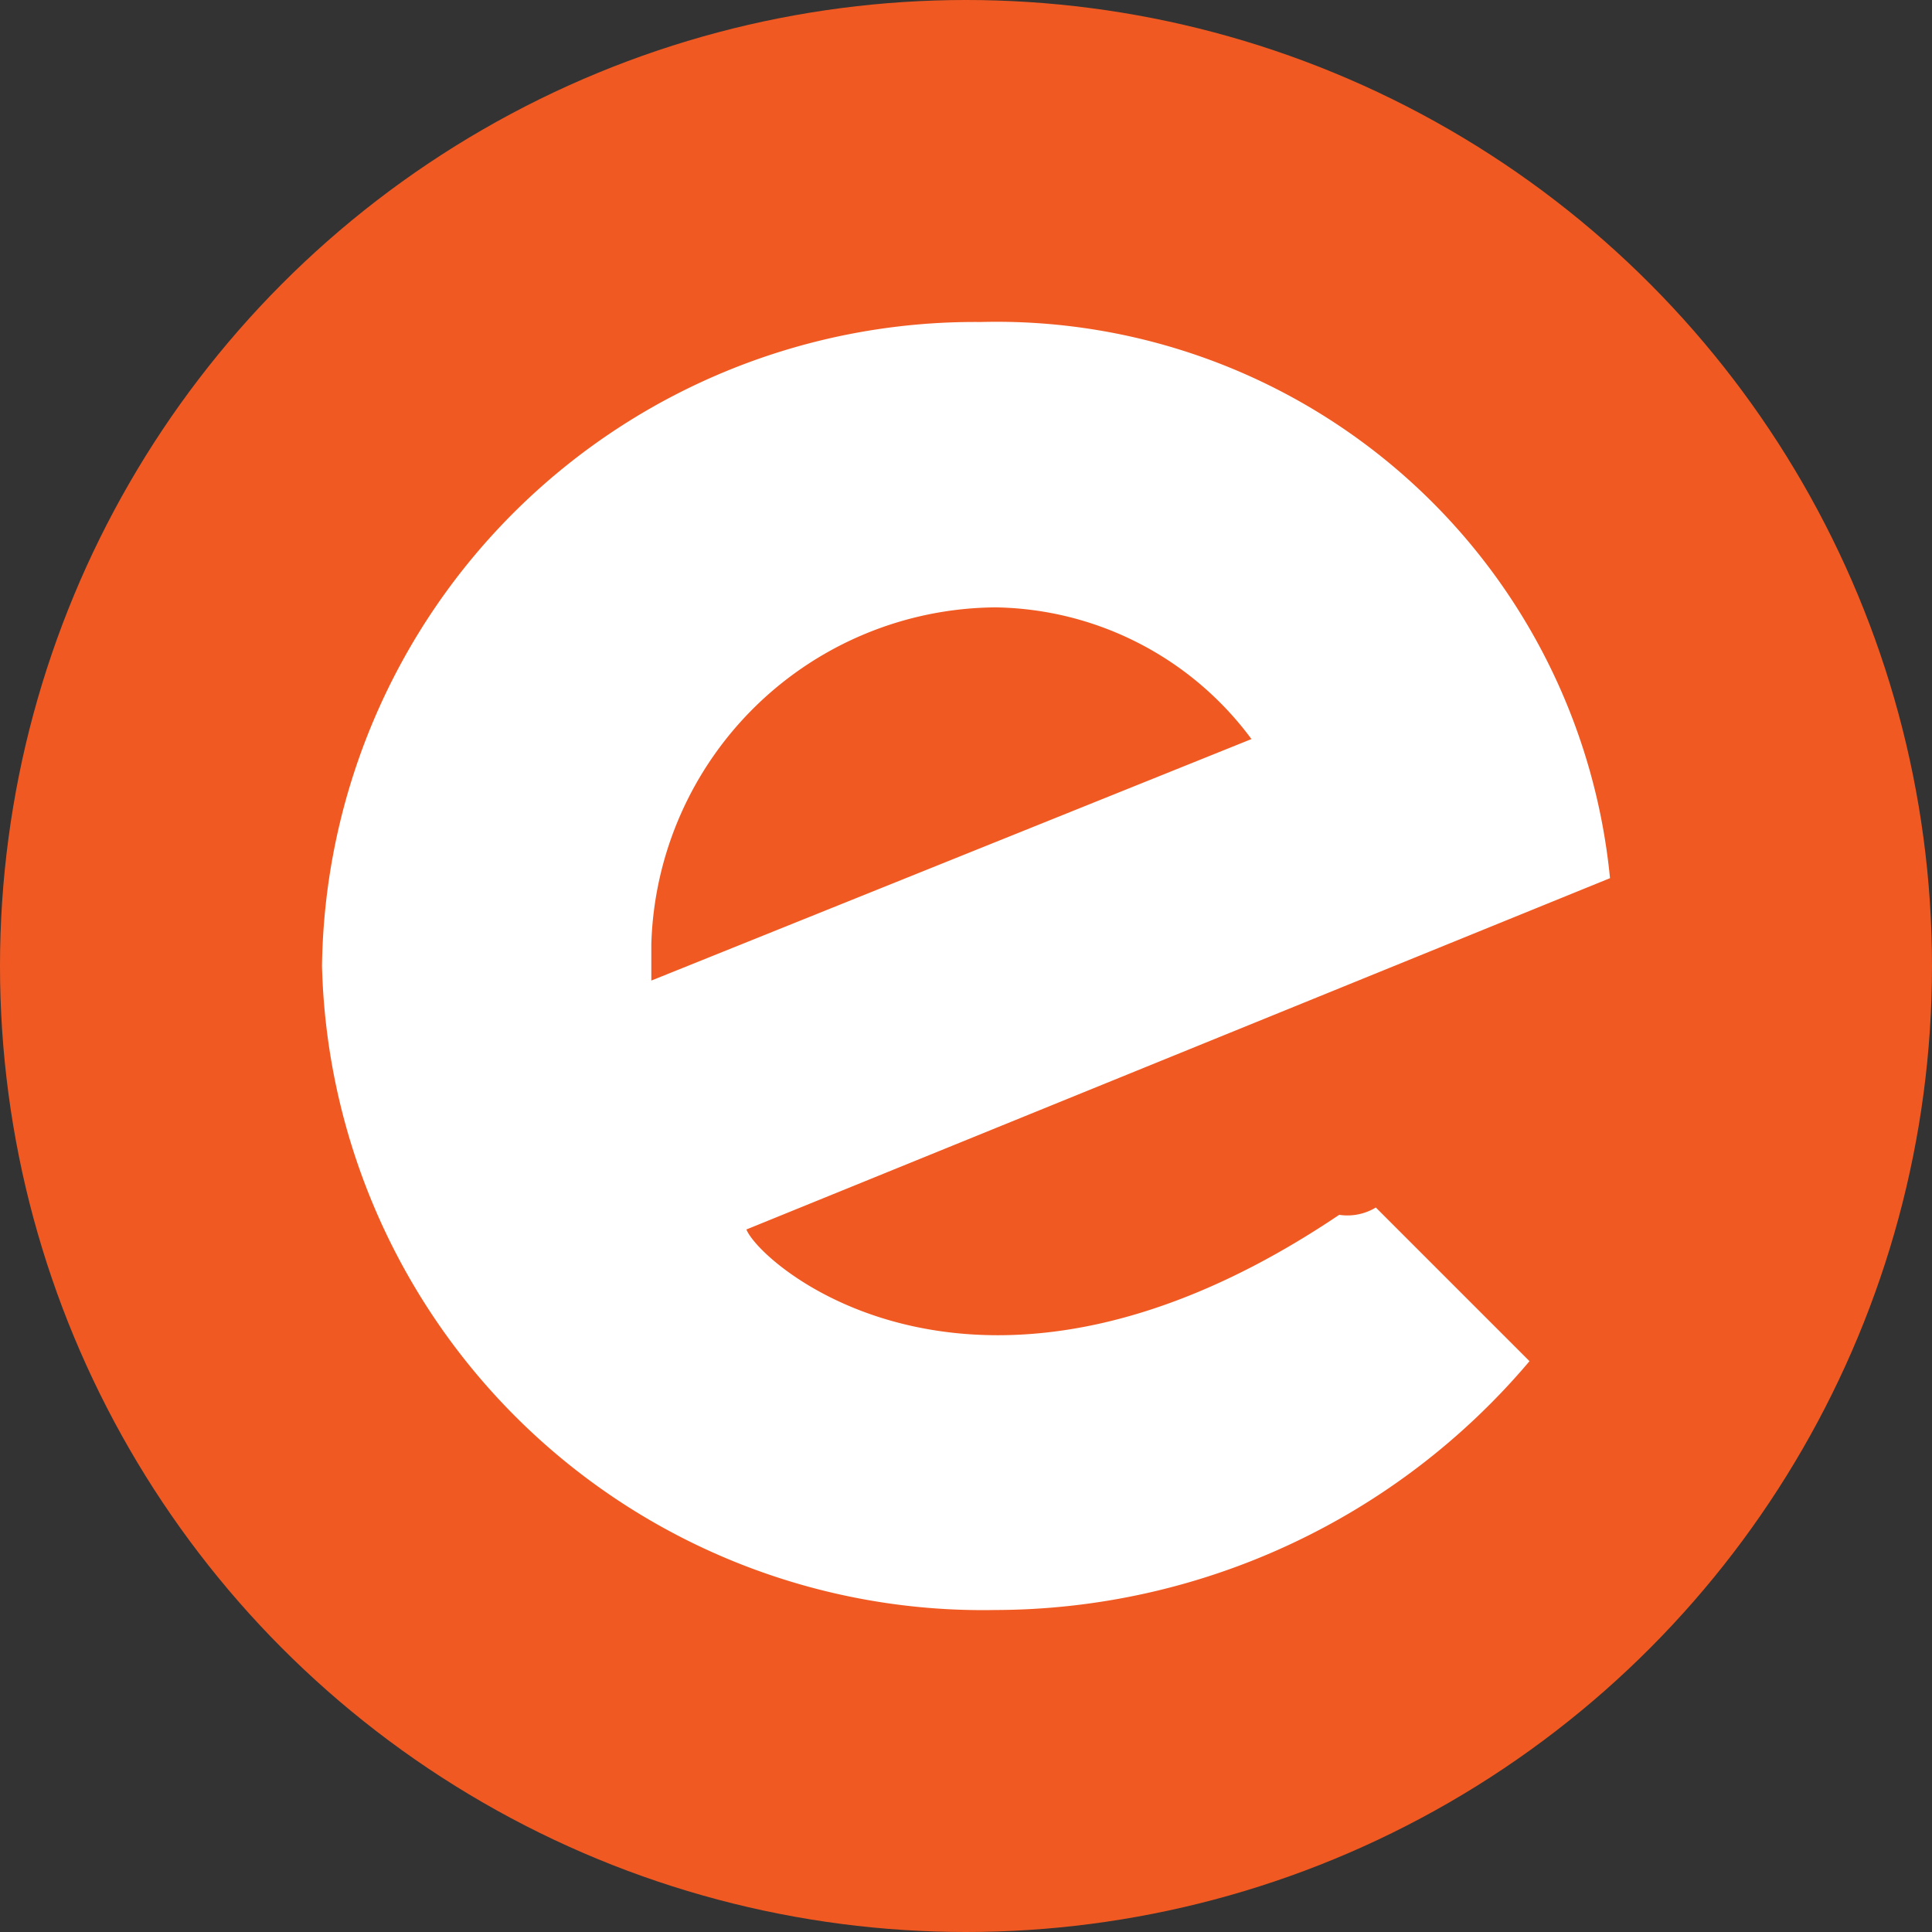 <svg id="e_3_" data-name="e (3)" xmlns="http://www.w3.org/2000/svg" width="24" height="24" viewBox="0 0 24 24">
  <rect x="0" y="0" width="24" height="24" fill="#333333" stroke="none"/>
  <circle id="Эллипс_1" data-name="Эллипс 1" cx="12" cy="12" r="12" fill="#f05a22"/>
  <path id="Контур_2" data-name="Контур 2" d="M17.736,16.191c-4.455,3-7.182.636-7.364.182h0L21.1,12.009A7.656,7.656,0,0,0,13.282,5.1a8.111,8.111,0,0,0-8.182,8,8.212,8.212,0,0,0,8.364,8A8.707,8.707,0,0,0,20.1,18.009L18.191,16.1A.681.681,0,0,1,17.736,16.191ZM9.191,12.827a4.31,4.31,0,0,1,4.273-4.182,4.025,4.025,0,0,1,3.182,1.636l-7.455,3Z" transform="translate(-1.1 -1.1)" fill="#fff"/>
</svg>
